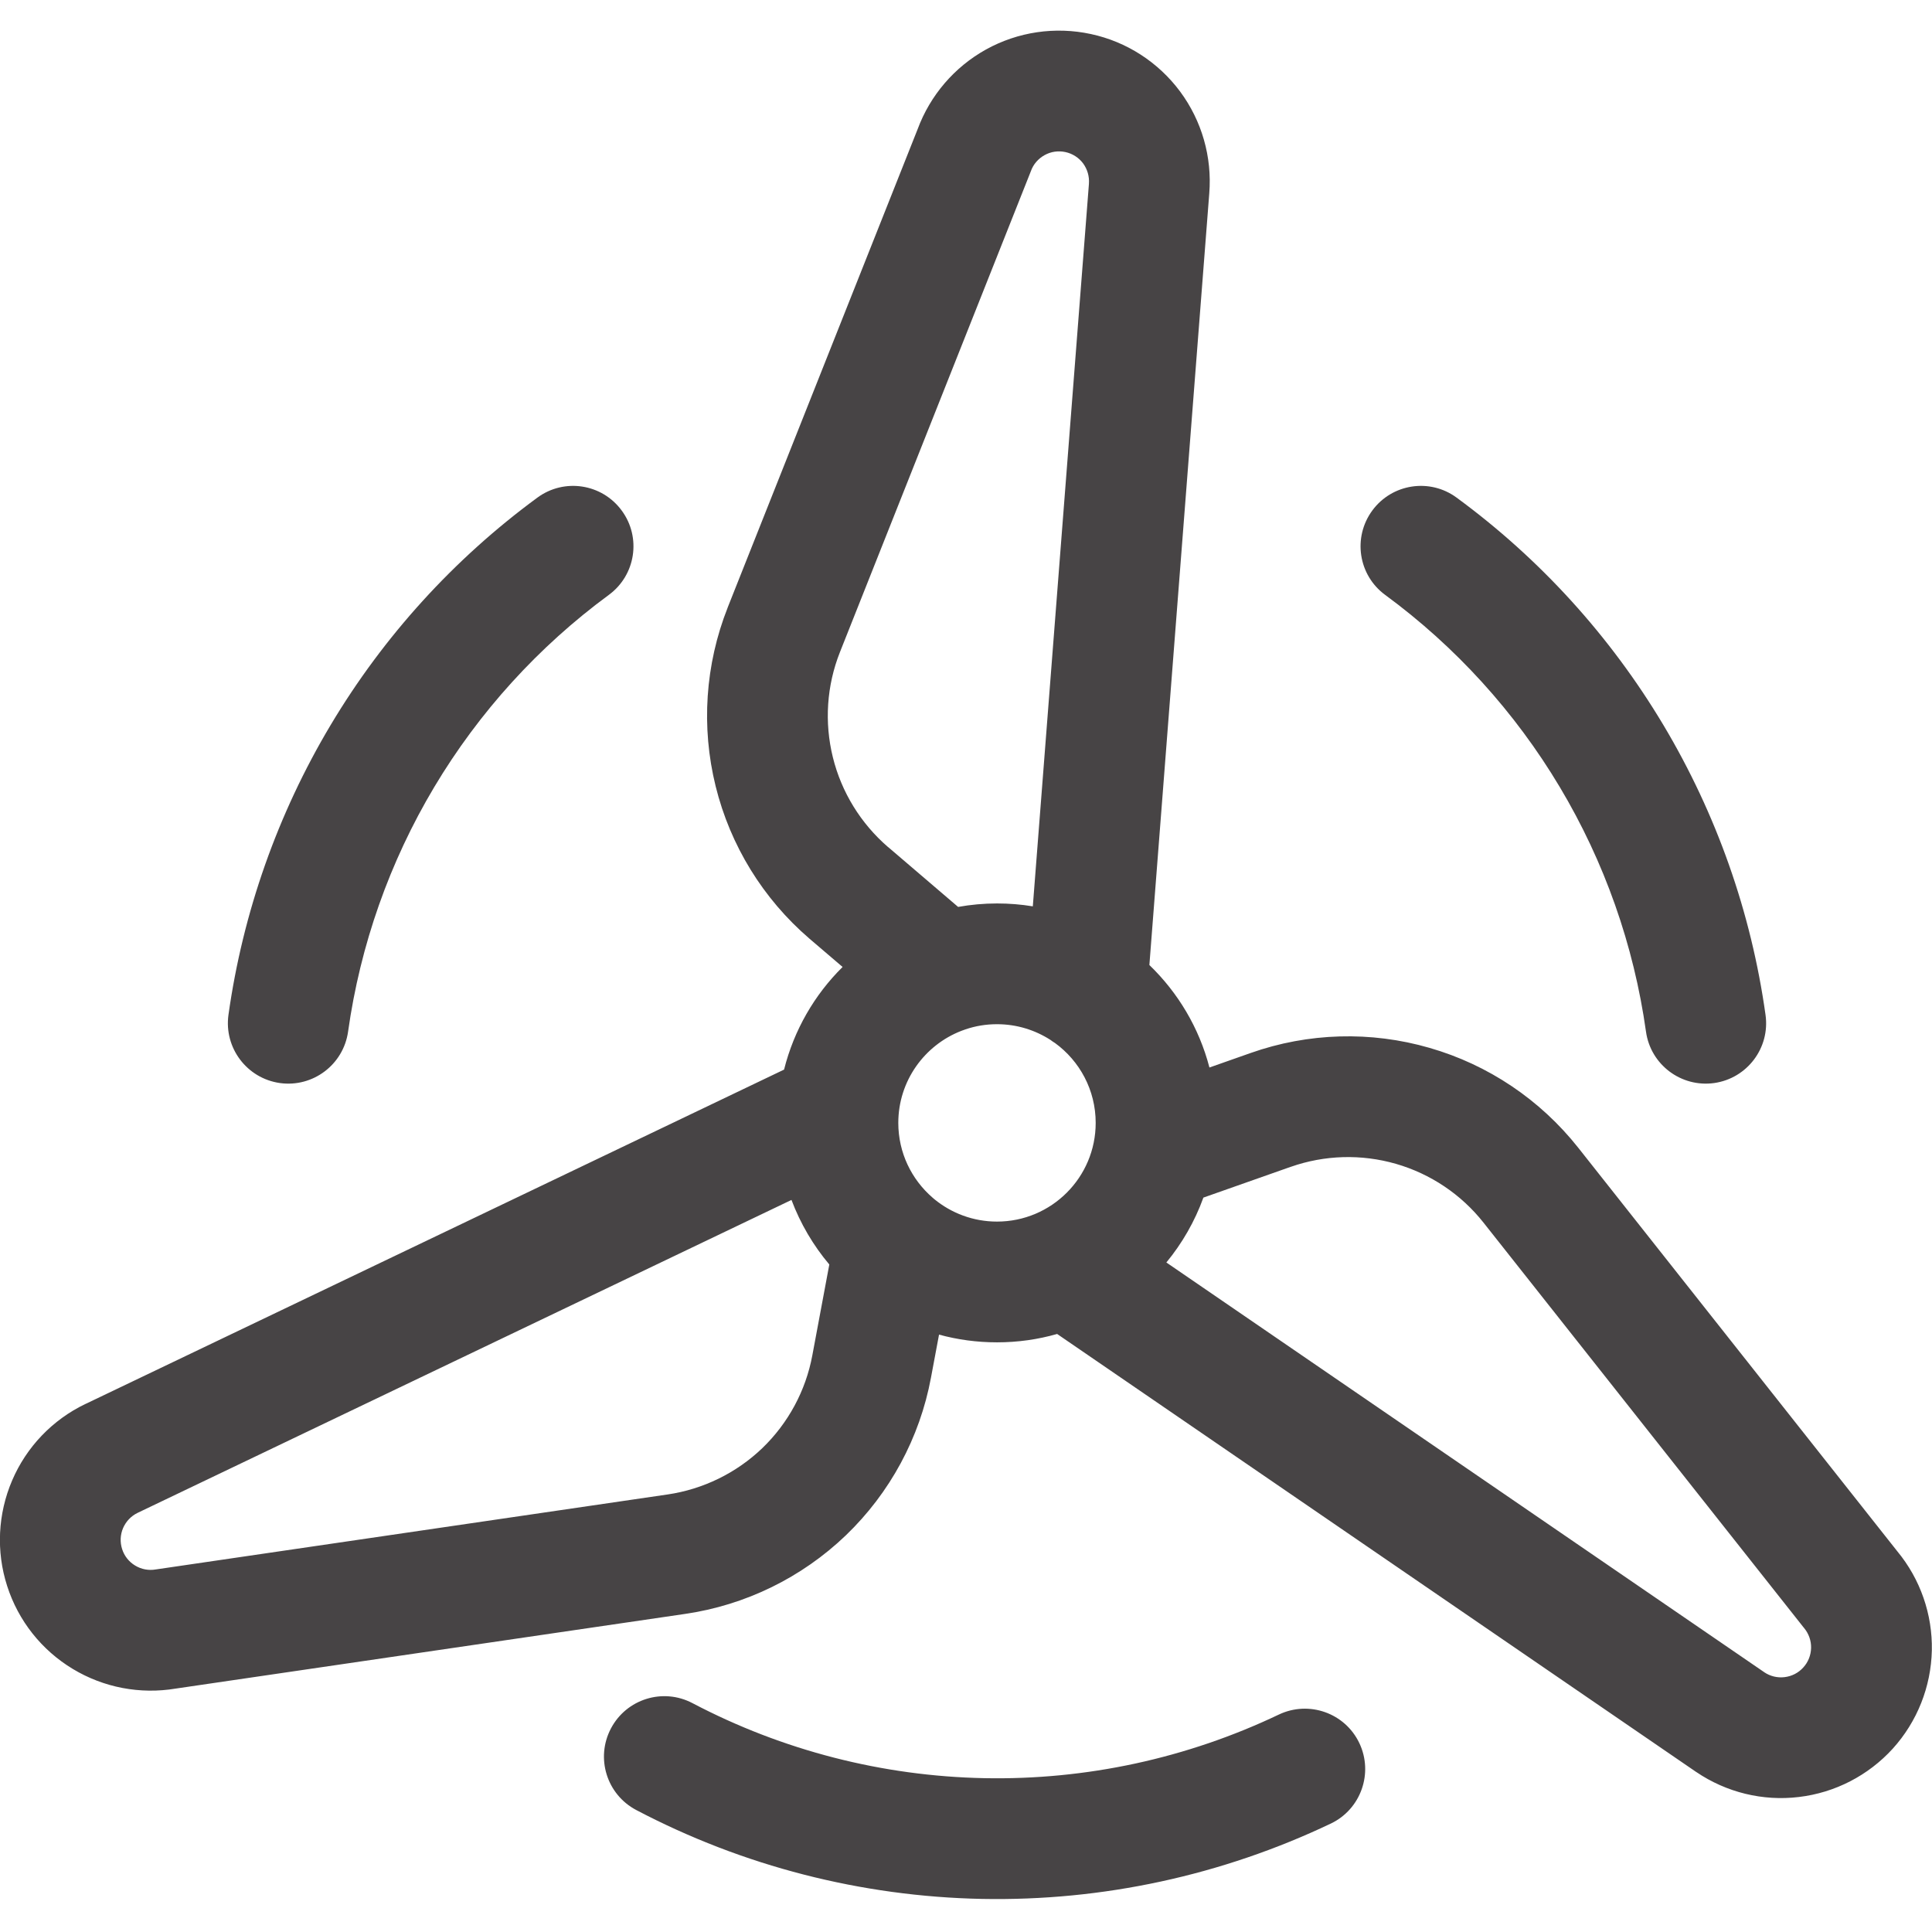 <svg width="24" height="24" viewBox="0 0 24 24" fill="none" xmlns="http://www.w3.org/2000/svg">
<g clip-path="url(#clip0)">
<path fill-rule="evenodd" clip-rule="evenodd" d="M12.976 1.927C13.055 1.883 13.146 1.87 13.235 1.889C13.323 1.908 13.401 1.958 13.455 2.03C13.508 2.103 13.534 2.192 13.527 2.282L13.527 2.284L12.83 11.259C12.685 11.235 12.537 11.223 12.385 11.223C12.22 11.223 12.059 11.238 11.902 11.266L11.032 10.522L11.031 10.522C10.693 10.23 10.453 9.841 10.346 9.407C10.239 8.973 10.269 8.517 10.434 8.101L10.434 8.101L12.797 2.149C12.8 2.141 12.803 2.134 12.806 2.126C12.836 2.041 12.897 1.971 12.976 1.927ZM11.944 12.805C11.961 12.799 11.977 12.793 11.994 12.787C12.117 12.745 12.248 12.723 12.385 12.723C12.63 12.723 12.857 12.795 13.049 12.918C13.067 12.932 13.086 12.945 13.106 12.957C13.412 13.18 13.611 13.541 13.611 13.949C13.611 14.626 13.062 15.175 12.385 15.175C12.089 15.175 11.818 15.07 11.606 14.896C11.599 14.889 11.591 14.883 11.584 14.877C11.324 14.652 11.159 14.32 11.159 13.949C11.159 13.428 11.485 12.982 11.944 12.805ZM12.385 16.675C12.136 16.675 11.895 16.642 11.665 16.579L11.565 17.113C11.426 17.86 11.056 18.545 10.508 19.072C9.959 19.598 9.26 19.94 8.508 20.049L8.508 20.049L2.184 20.976C1.742 21.05 1.288 20.964 0.904 20.732C0.517 20.499 0.227 20.133 0.089 19.702C-0.05 19.272 -0.027 18.805 0.151 18.39C0.329 17.974 0.652 17.637 1.06 17.441L1.061 17.441L9.74 13.287C9.863 12.796 10.118 12.357 10.467 12.012L10.056 11.661L10.055 11.66C9.479 11.165 9.072 10.504 8.89 9.767C8.708 9.03 8.76 8.255 9.039 7.549L9.039 7.548L11.399 1.605C11.555 1.184 11.856 0.833 12.248 0.615C12.645 0.395 13.108 0.327 13.552 0.423C13.995 0.518 14.388 0.772 14.659 1.136C14.929 1.5 15.058 1.949 15.022 2.401L15.022 2.402L14.278 11.988C14.633 12.33 14.896 12.768 15.024 13.261L15.535 13.081L15.535 13.081C16.251 12.828 17.029 12.806 17.758 13.017C18.488 13.227 19.133 13.661 19.605 14.257L19.605 14.257L23.57 19.272C23.855 19.617 24.007 20.054 23.998 20.502C23.988 20.954 23.816 21.387 23.513 21.722C23.209 22.056 22.795 22.27 22.346 22.323C21.898 22.377 21.445 22.266 21.071 22.012L21.069 22.011L13.132 16.571C12.895 16.639 12.644 16.675 12.385 16.675ZM14.489 15.683L21.915 20.772L21.916 20.773C21.99 20.823 22.08 20.845 22.169 20.834C22.259 20.823 22.341 20.781 22.401 20.714C22.462 20.648 22.496 20.561 22.498 20.471C22.5 20.381 22.469 20.294 22.412 20.225L22.399 20.209L18.428 15.187C18.151 14.837 17.771 14.582 17.342 14.458C16.912 14.334 16.455 14.347 16.034 14.495L16.033 14.495L14.949 14.877C14.842 15.173 14.685 15.445 14.489 15.683ZM9.832 14.906C9.943 15.201 10.103 15.472 10.302 15.708L10.091 16.837L10.091 16.837C10.009 17.277 9.791 17.68 9.469 17.99C9.146 18.299 8.735 18.5 8.292 18.565L8.291 18.565L1.957 19.493L1.936 19.496C1.848 19.512 1.756 19.495 1.679 19.448C1.602 19.402 1.544 19.329 1.517 19.243C1.489 19.157 1.494 19.064 1.529 18.982C1.565 18.899 1.629 18.832 1.71 18.793L1.71 18.793L9.832 14.906ZM7.563 7.39C7.897 7.145 7.969 6.676 7.723 6.342C7.478 6.008 7.009 5.936 6.675 6.182C5.639 6.943 4.766 7.903 4.107 9.007C3.449 10.11 3.017 11.334 2.838 12.607C2.781 13.017 3.067 13.396 3.477 13.454C3.887 13.511 4.266 13.226 4.324 12.815C4.475 11.741 4.839 10.707 5.395 9.776C5.952 8.844 6.689 8.033 7.563 7.39ZM17.047 6.342C17.292 6.008 17.762 5.936 18.095 6.182C19.131 6.942 20.004 7.903 20.663 9.006C21.322 10.11 21.754 11.334 21.932 12.607C21.99 13.017 21.704 13.396 21.294 13.454C20.883 13.511 20.504 13.225 20.447 12.815C20.296 11.741 19.932 10.707 19.375 9.775C18.819 8.844 18.082 8.033 17.207 7.39C16.873 7.145 16.802 6.676 17.047 6.342ZM7.589 21.472C7.782 21.105 8.235 20.964 8.602 21.157C9.721 21.745 10.963 22.064 12.227 22.089C13.492 22.114 14.745 21.843 15.886 21.299C16.26 21.121 16.708 21.279 16.886 21.653C17.064 22.027 16.905 22.475 16.532 22.653C15.179 23.297 13.696 23.618 12.198 23.589C10.7 23.559 9.23 23.182 7.904 22.485C7.537 22.292 7.396 21.839 7.589 21.472Z" fill="#474445"/>
</g>
<defs>
<clipPath id="clip0">
<rect width="24" height="24" fill="white"/>
</clipPath>
</defs>
</svg>
